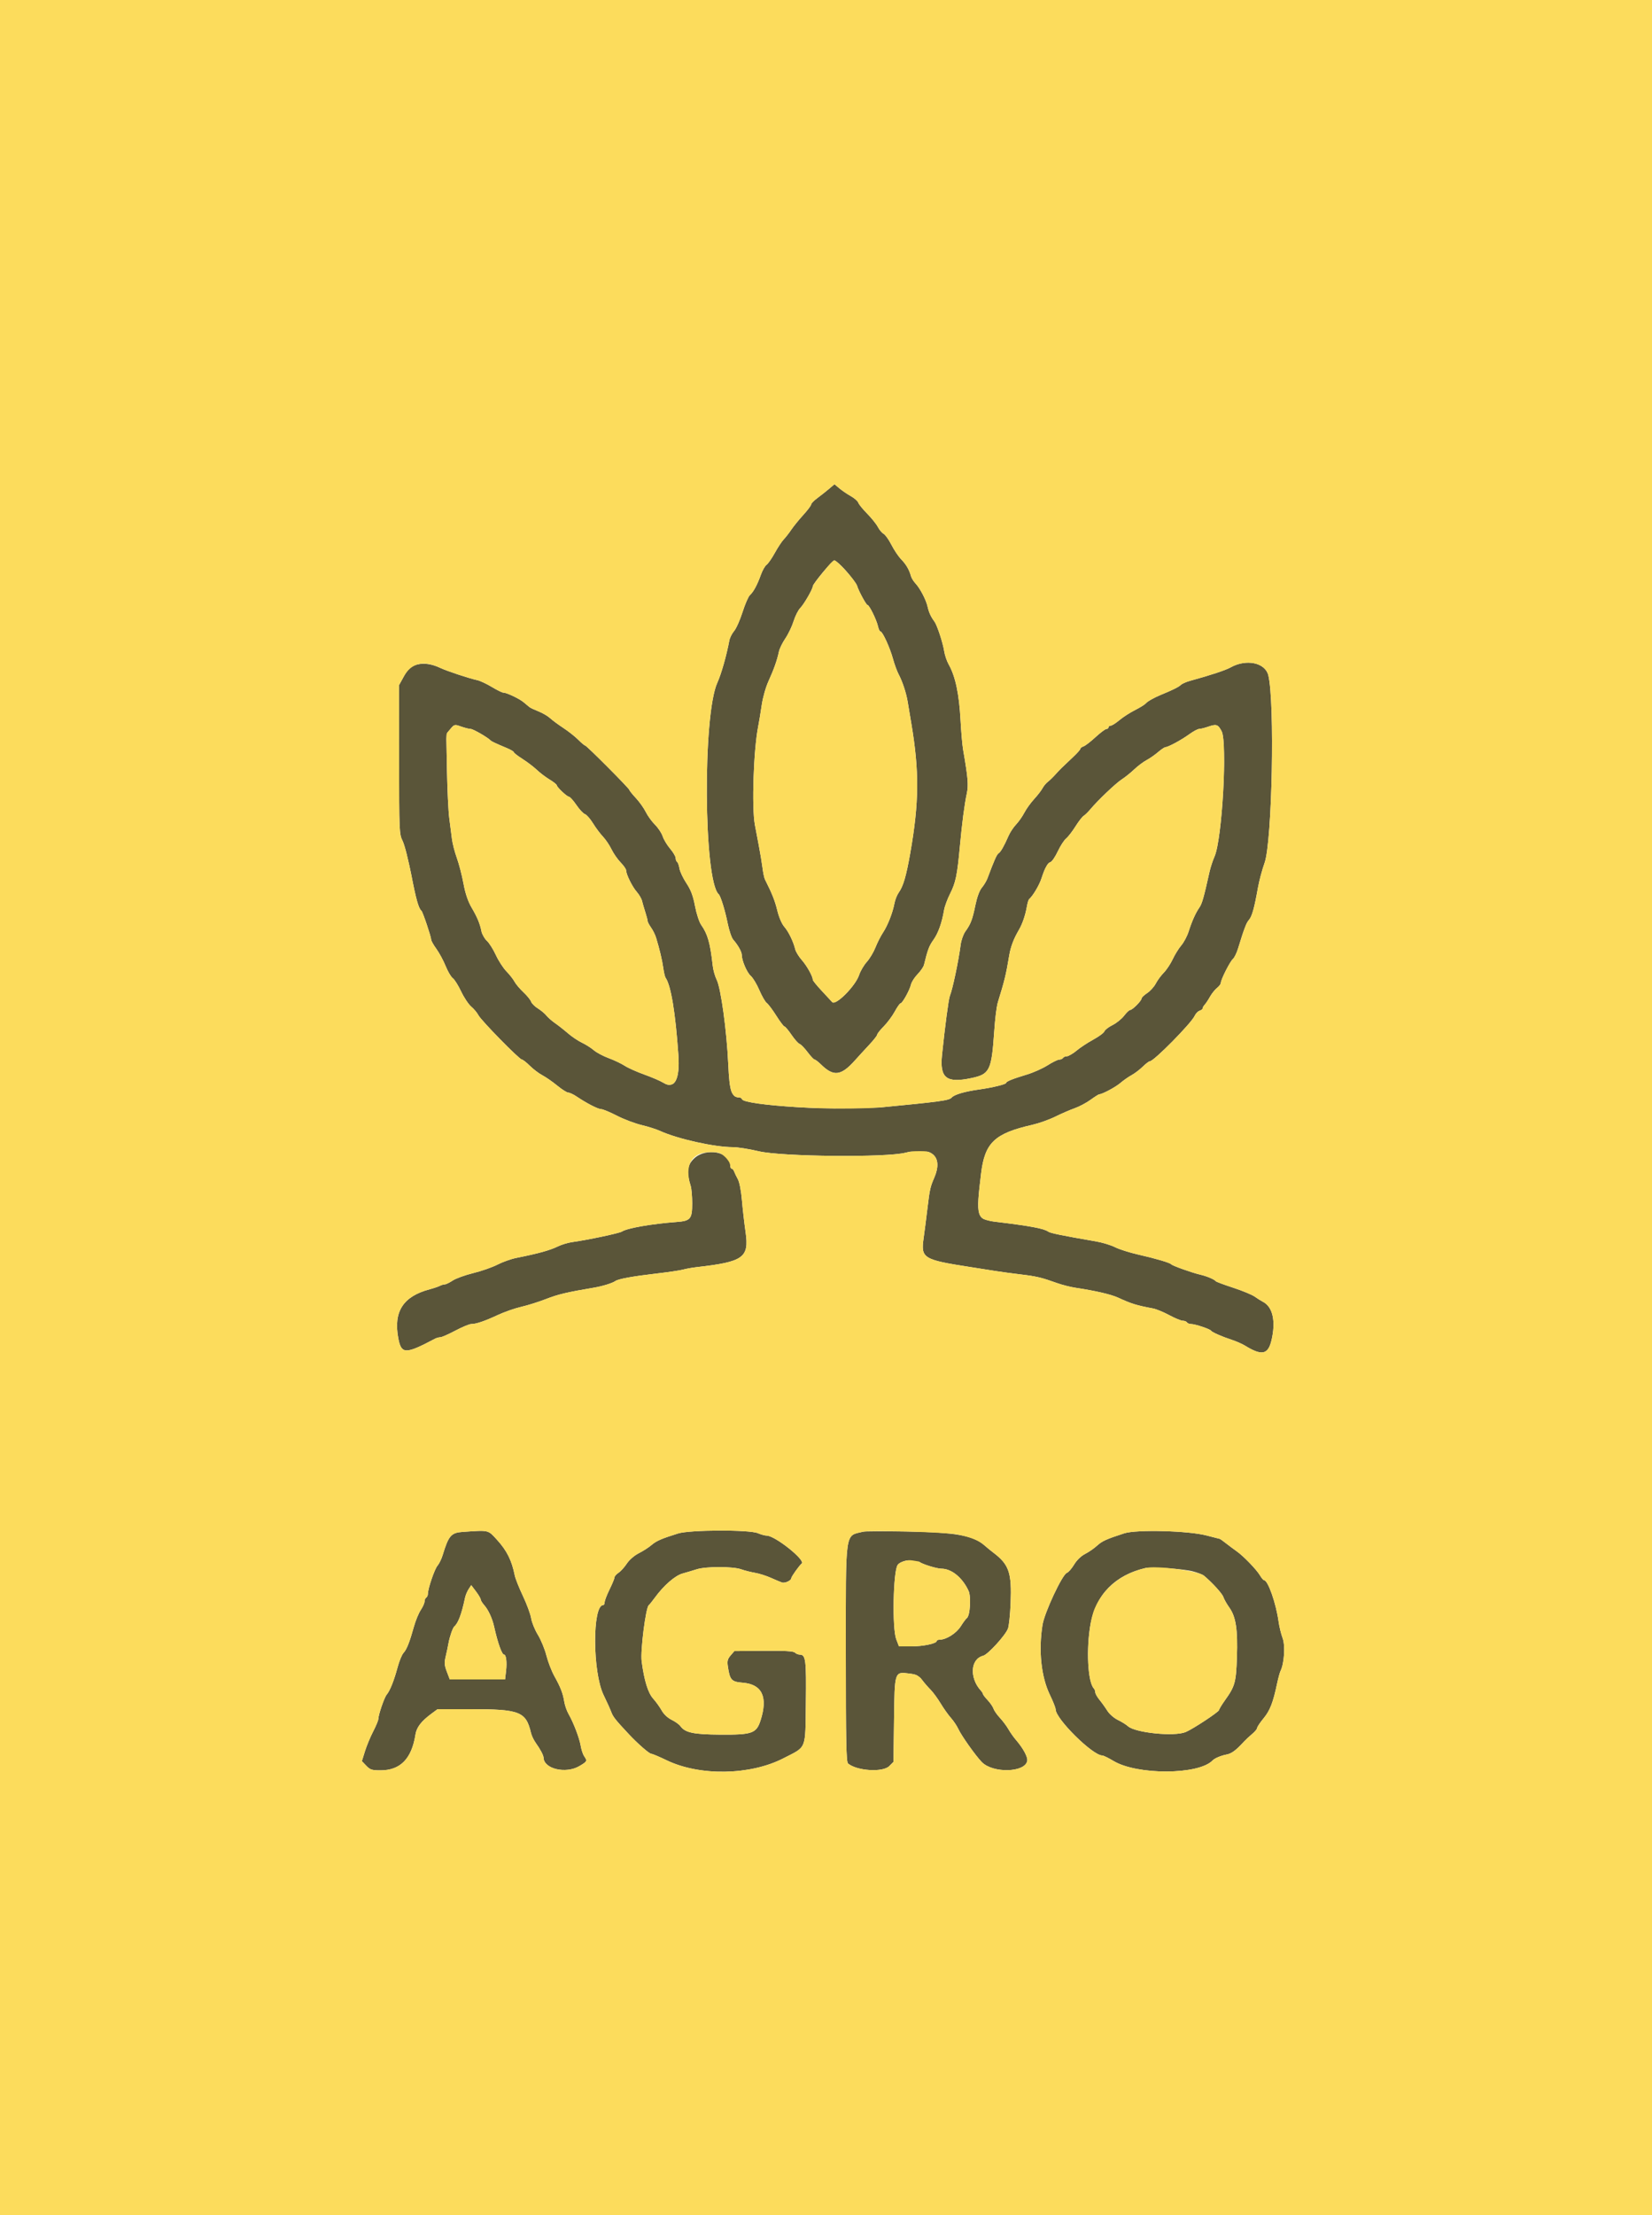 <?xml version="1.0" encoding="UTF-8" standalone="no"?>
<svg
   xmlns:dc="http://purl.org/dc/elements/1.1/"
   xmlns:cc="http://creativecommons.org/ns#"
   xmlns:rdf="http://www.w3.org/1999/02/22-rdf-syntax-ns#"
   xmlns:svg="http://www.w3.org/2000/svg"
   xmlns="http://www.w3.org/2000/svg"
   xmlns:sodipodi="http://sodipodi.sourceforge.net/DTD/sodipodi-0.dtd"
   xmlns:inkscape="http://www.inkscape.org/namespaces/inkscape"
   inkscape:version="1.0 (4035a4fb49, 2020-05-01)"
   sodipodi:docname="logo.svg"
   viewBox="0, 0, 400,536"
   height="536"
   width="400"
   version="1.1"
   id="svg">
  <defs
     id="defs8" />
  <sodipodi:namedview
     inkscape:current-layer="svg"
     inkscape:window-maximized="1"
     inkscape:window-y="-8"
     inkscape:window-x="-8"
     inkscape:cy="268"
     inkscape:cx="200"
     inkscape:zoom="1.5858209"
     showgrid="false"
     id="namedview6"
     inkscape:window-height="1018"
     inkscape:window-width="1920"
     inkscape:pageshadow="2"
     inkscape:pageopacity="0"
     guidetolerance="10"
     gridtolerance="10"
     objecttolerance="10"
     borderopacity="1"
     bordercolor="#666666"
     pagecolor="#ffffff" />
  <g
     id="svgg">
    <path
       fill-rule="evenodd"
       fill="#5a5539"
       stroke="none"
       d="M200.728 118.301 C 199.998 118.919,198.725 119.924,197.900 120.533 C 197.075 121.142,196.400 121.839,196.400 122.082 C 196.400 122.324,195.545 123.460,194.500 124.606 C 193.455 125.752,192.150 127.358,191.600 128.174 C 191.050 128.990,190.223 130.050,189.763 130.529 C 189.303 131.008,188.332 132.480,187.605 133.800 C 186.879 135.120,185.978 136.416,185.604 136.679 C 185.231 136.942,184.615 138.022,184.236 139.079 C 183.358 141.531,182.437 143.240,181.584 144.000 C 181.214 144.330,180.408 146.179,179.794 148.110 C 179.179 150.040,178.260 152.104,177.751 152.696 C 177.242 153.289,176.723 154.319,176.597 154.987 C 175.905 158.666,174.632 163.138,173.690 165.200 C 170.110 173.032,170.368 213.098,174.020 216.400 C 174.483 216.819,175.568 220.326,176.180 223.383 C 176.530 225.134,177.140 226.934,177.534 227.383 C 178.697 228.706,179.600 230.320,179.606 231.086 C 179.617 232.474,180.859 235.358,181.797 236.174 C 182.320 236.628,183.247 238.170,183.858 239.600 C 184.468 241.030,185.273 242.423,185.645 242.696 C 186.018 242.968,187.063 244.363,187.968 245.796 C 188.872 247.228,189.761 248.400,189.944 248.400 C 190.126 248.400,190.888 249.301,191.637 250.403 C 192.387 251.504,193.270 252.499,193.600 252.613 C 193.930 252.726,194.806 253.625,195.547 254.610 C 196.287 255.594,197.046 256.400,197.233 256.400 C 197.420 256.400,198.125 256.940,198.799 257.599 C 201.848 260.579,203.641 260.363,207.000 256.610 C 207.880 255.626,209.455 253.908,210.500 252.792 C 211.545 251.675,212.400 250.583,212.400 250.365 C 212.400 250.147,213.112 249.249,213.983 248.370 C 214.853 247.491,216.052 245.878,216.646 244.786 C 217.241 243.694,217.871 242.800,218.047 242.800 C 218.492 242.800,220.250 239.639,220.570 238.263 C 220.715 237.637,221.437 236.505,222.174 235.746 C 222.910 234.987,223.610 233.969,223.729 233.483 C 224.635 229.775,224.966 228.900,226.008 227.446 C 227.172 225.821,228.064 223.321,228.592 220.200 C 228.741 219.320,229.410 217.520,230.078 216.200 C 231.394 213.602,231.774 211.764,232.399 205.000 C 232.938 199.172,233.523 194.676,234.082 192.080 C 234.532 189.986,234.393 188.313,233.197 181.400 C 233.007 180.300,232.731 177.152,232.585 174.405 C 232.239 167.917,231.343 163.681,229.701 160.772 C 229.257 159.987,228.769 158.547,228.616 157.572 C 228.286 155.480,226.893 151.254,226.251 150.400 C 225.410 149.282,224.903 148.178,224.605 146.821 C 224.240 145.159,222.797 142.393,221.658 141.170 C 221.191 140.669,220.706 139.886,220.579 139.429 C 220.141 137.846,219.413 136.593,218.209 135.353 C 217.544 134.668,216.479 133.085,215.842 131.836 C 215.205 130.588,214.352 129.388,213.946 129.171 C 213.540 128.954,212.916 128.210,212.558 127.519 C 212.200 126.827,211.035 125.375,209.968 124.291 C 208.901 123.207,207.930 122.010,207.810 121.631 C 207.690 121.253,206.874 120.539,205.996 120.046 C 205.119 119.553,203.874 118.706,203.229 118.163 L 202.056 117.176 200.728 118.301 M203.672 136.900 C 205.181 138.377,207.336 141.091,207.528 141.756 C 207.879 142.970,209.739 146.400,210.047 146.400 C 210.481 146.400,212.251 150.009,212.604 151.616 C 212.747 152.267,213.007 152.800,213.183 152.800 C 213.679 152.800,215.483 156.738,216.207 159.400 C 216.565 160.720,217.194 162.433,217.602 163.206 C 218.525 164.952,219.428 167.695,219.773 169.800 C 219.918 170.680,220.310 173.020,220.646 175.000 C 222.612 186.607,222.555 194.210,220.408 206.400 C 219.419 212.020,218.715 214.434,217.619 215.974 C 217.206 216.553,216.738 217.721,216.579 218.570 C 216.147 220.875,214.952 223.932,213.805 225.664 C 213.246 226.509,212.419 228.137,211.968 229.281 C 211.517 230.424,210.573 231.999,209.869 232.780 C 209.166 233.561,208.335 234.974,208.024 235.919 C 207.144 238.597,202.344 243.429,201.497 242.491 C 201.154 242.111,199.957 240.819,198.837 239.621 C 197.717 238.423,196.800 237.280,196.800 237.081 C 196.800 236.268,195.370 233.705,194.137 232.310 C 193.413 231.491,192.697 230.321,192.547 229.710 C 192.075 227.791,190.932 225.444,189.888 224.246 C 189.294 223.565,188.606 221.956,188.208 220.320 C 187.633 217.955,186.957 216.256,185.208 212.784 C 185.038 212.445,184.774 211.185,184.621 209.984 C 184.469 208.783,184.067 206.360,183.728 204.600 C 183.388 202.840,182.961 200.590,182.779 199.600 C 181.990 195.316,182.455 181.497,183.579 175.800 C 183.796 174.700,184.183 172.360,184.439 170.600 C 184.701 168.791,185.416 166.279,186.083 164.821 C 187.372 162.004,188.180 159.715,188.596 157.698 C 188.744 156.982,189.446 155.542,190.156 154.498 C 190.867 153.454,191.765 151.576,192.153 150.325 C 192.541 149.074,193.270 147.634,193.773 147.125 C 194.671 146.217,196.800 142.525,196.800 141.876 C 196.800 141.294,201.529 135.600,202.013 135.600 C 202.195 135.600,202.941 136.185,203.672 136.900 M100.351 161.034 C 99.303 161.476,98.587 162.218,97.759 163.722 L 96.614 165.800 96.628 183.800 C 96.641 201.354,96.663 201.843,97.494 203.521 C 97.963 204.467,98.909 208.157,99.595 211.721 C 100.732 217.624,101.360 219.847,102.047 220.400 C 102.358 220.650,104.400 226.713,104.400 227.385 C 104.400 227.657,104.967 228.663,105.661 229.620 C 106.354 230.577,107.362 232.445,107.901 233.771 C 108.439 235.096,109.215 236.416,109.625 236.703 C 110.036 236.990,110.945 238.434,111.646 239.913 C 112.346 241.391,113.448 243.044,114.094 243.587 C 114.740 244.129,115.523 245.064,115.833 245.663 C 116.495 246.944,125.769 256.400,126.363 256.400 C 126.586 256.400,127.451 257.076,128.285 257.902 C 129.118 258.728,130.485 259.763,131.322 260.202 C 132.159 260.641,133.778 261.765,134.919 262.700 C 136.060 263.635,137.269 264.400,137.604 264.400 C 137.940 264.400,138.841 264.822,139.607 265.338 C 142.043 266.980,144.804 268.400,145.559 268.400 C 145.961 268.400,147.668 269.109,149.352 269.975 C 151.036 270.842,153.716 271.860,155.307 272.238 C 156.898 272.616,158.925 273.259,159.812 273.666 C 164.030 275.601,172.979 277.595,177.465 277.598 C 178.600 277.599,181.434 278.050,183.761 278.600 C 189.282 279.904,214.660 280.144,219.268 278.936 C 225.575 277.281,228.463 279.805,226.207 285.000 C 225.244 287.218,225.118 287.784,224.563 292.400 C 224.259 294.930,223.843 298.167,223.638 299.593 C 222.934 304.490,223.488 304.833,235.000 306.619 C 236.980 306.926,239.680 307.351,241.000 307.563 C 242.320 307.775,245.110 308.153,247.200 308.404 C 251.051 308.865,252.052 309.105,256.000 310.507 C 257.210 310.937,259.190 311.438,260.400 311.621 C 265.299 312.362,268.995 313.220,270.749 314.024 C 274.013 315.520,275.122 315.862,279.200 316.634 C 279.970 316.780,281.730 317.507,283.110 318.250 C 284.491 318.992,285.965 319.600,286.386 319.600 C 286.808 319.600,287.264 319.780,287.400 320.000 C 287.536 320.220,287.990 320.400,288.410 320.400 C 289.349 320.400,292.926 321.586,293.200 321.988 C 293.471 322.387,295.773 323.406,298.200 324.202 C 299.300 324.563,300.740 325.191,301.400 325.598 C 305.531 328.145,307.048 327.839,307.877 324.292 C 308.953 319.688,308.171 316.225,305.780 315.006 C 305.342 314.783,304.447 314.222,303.792 313.759 C 303.136 313.296,300.800 312.330,298.600 311.612 C 296.400 310.894,294.510 310.192,294.400 310.052 C 294.032 309.586,292.217 308.818,290.600 308.445 C 288.640 307.993,283.874 306.294,283.600 305.949 C 283.297 305.568,279.845 304.550,275.600 303.588 C 273.510 303.114,270.988 302.314,269.996 301.809 C 269.003 301.305,266.933 300.675,265.396 300.409 C 257.081 298.972,254.306 298.404,253.800 298.033 C 252.784 297.289,249.402 296.659,241.000 295.648 C 236.429 295.098,236.265 294.545,237.545 284.000 C 238.454 276.516,240.803 274.276,249.920 272.202 C 251.525 271.836,254.045 270.941,255.520 270.213 C 256.994 269.484,259.100 268.572,260.200 268.186 C 261.300 267.800,263.034 266.881,264.054 266.142 C 265.073 265.404,266.028 264.800,266.176 264.800 C 266.885 264.800,270.134 263.060,271.295 262.059 C 272.013 261.440,273.230 260.588,274.000 260.166 C 274.770 259.745,275.994 258.815,276.719 258.100 C 277.445 257.385,278.222 256.800,278.446 256.800 C 279.390 256.800,288.443 247.621,289.254 245.842 C 289.511 245.277,290.054 244.710,290.461 244.581 C 290.867 244.452,291.200 244.191,291.200 244.002 C 291.200 243.812,291.425 243.416,291.700 243.121 C 291.975 242.827,292.550 241.959,292.979 241.193 C 293.407 240.427,294.172 239.472,294.679 239.071 C 295.185 238.670,295.600 238.117,295.600 237.842 C 295.600 237.053,297.843 232.628,298.533 232.055 C 298.876 231.771,299.441 230.607,299.790 229.469 C 301.293 224.558,301.753 223.355,302.413 222.600 C 303.151 221.757,303.713 219.746,304.591 214.800 C 304.884 213.150,305.607 210.450,306.197 208.800 C 308.027 203.683,308.697 169.844,307.097 163.401 C 306.336 160.338,301.755 159.382,297.978 161.498 C 296.752 162.185,293.069 163.403,288.118 164.760 C 287.193 165.014,286.198 165.459,285.908 165.749 C 285.428 166.229,283.905 166.986,281.200 168.090 C 279.471 168.795,277.815 169.731,277.400 170.238 C 277.180 170.507,276.010 171.228,274.800 171.841 C 273.590 172.453,271.893 173.550,271.028 174.277 C 270.163 175.005,269.218 175.600,268.928 175.600 C 268.638 175.600,268.400 175.780,268.400 176.000 C 268.400 176.220,268.175 176.401,267.900 176.402 C 267.625 176.404,266.429 177.300,265.241 178.394 C 264.054 179.488,262.749 180.489,262.341 180.619 C 261.934 180.748,261.600 181.003,261.600 181.186 C 261.600 181.369,260.862 182.212,259.961 183.059 C 257.010 185.832,256.612 186.225,255.542 187.419 C 254.961 188.069,254.132 188.870,253.701 189.200 C 253.270 189.530,252.691 190.231,252.414 190.758 C 252.137 191.284,251.230 192.454,250.399 193.358 C 249.568 194.261,248.499 195.748,248.023 196.662 C 247.547 197.577,246.646 198.861,246.020 199.516 C 245.394 200.171,244.577 201.403,244.205 202.254 C 243.111 204.755,242.295 206.180,241.781 206.492 C 241.359 206.748,240.716 208.195,239.089 212.553 C 238.853 213.187,238.245 214.198,237.739 214.800 C 237.163 215.484,236.576 217.074,236.169 219.047 C 235.452 222.534,235.036 223.623,233.743 225.400 C 233.263 226.060,232.752 227.500,232.608 228.600 C 232.080 232.617,230.649 239.395,229.990 241.000 C 229.682 241.750,228.813 248.290,228.092 255.281 C 227.517 260.863,229.135 262.155,235.132 260.898 C 239.651 259.951,240.077 259.091,240.730 249.600 C 240.934 246.630,241.296 243.570,241.534 242.800 C 243.258 237.229,243.569 235.953,244.364 231.200 C 244.729 229.020,245.376 227.316,246.720 225.000 C 247.573 223.528,248.260 221.518,248.634 219.400 C 248.789 218.520,249.025 217.710,249.160 217.600 C 250.047 216.875,251.612 214.263,252.164 212.586 C 253.066 209.849,253.620 208.848,254.364 208.611 C 254.714 208.500,255.509 207.328,256.132 206.008 C 256.755 204.688,257.657 203.291,258.138 202.904 C 258.618 202.517,259.633 201.210,260.392 200.000 C 261.151 198.790,262.049 197.631,262.386 197.425 C 262.724 197.219,263.450 196.511,264.000 195.852 C 265.818 193.672,270.176 189.528,271.630 188.595 C 272.416 188.091,273.766 187.007,274.630 186.187 C 275.493 185.367,276.830 184.362,277.600 183.954 C 278.370 183.546,279.630 182.669,280.400 182.007 C 281.170 181.344,281.980 180.801,282.200 180.799 C 282.856 180.795,286.074 179.053,287.960 177.680 C 288.928 176.976,290.008 176.397,290.360 176.394 C 290.712 176.391,291.712 176.140,292.581 175.838 C 294.517 175.164,294.913 175.298,295.782 176.923 C 297.244 179.654,295.920 203.141,294.072 207.274 C 293.647 208.223,293.099 209.900,292.854 211.000 C 291.481 217.165,291.047 218.694,290.413 219.600 C 289.501 220.903,288.600 222.910,287.802 225.420 C 287.449 226.532,286.649 228.040,286.025 228.771 C 285.400 229.503,284.464 231.012,283.945 232.126 C 283.425 233.239,282.455 234.702,281.788 235.375 C 281.121 236.049,280.246 237.237,279.842 238.016 C 279.439 238.795,278.499 239.831,277.754 240.320 C 277.009 240.808,276.400 241.400,276.400 241.634 C 276.400 242.180,274.194 244.400,273.651 244.400 C 273.425 244.400,272.763 245.027,272.178 245.793 C 271.594 246.559,270.327 247.580,269.363 248.061 C 268.399 248.543,267.519 249.224,267.408 249.574 C 267.297 249.925,266.079 250.826,264.703 251.576 C 263.326 252.327,261.493 253.539,260.628 254.270 C 259.763 255.002,258.739 255.600,258.352 255.600 C 257.964 255.600,257.536 255.780,257.400 256.000 C 257.264 256.220,256.848 256.405,256.476 256.410 C 256.104 256.416,254.830 257.039,253.644 257.794 C 252.458 258.550,250.208 259.553,248.644 260.023 C 245.199 261.058,243.600 261.705,243.600 262.064 C 243.600 262.384,240.293 263.188,237.200 263.622 C 233.574 264.130,231.087 264.855,230.425 265.596 C 229.794 266.302,227.920 266.559,212.569 268.038 C 203.397 268.922,180.167 267.480,179.667 265.996 C 179.593 265.778,179.323 265.594,179.067 265.587 C 177.090 265.530,176.641 264.198,176.331 257.466 C 175.959 249.399,174.549 239.121,173.536 237.101 C 173.123 236.277,172.690 234.747,172.575 233.701 C 171.965 228.199,171.356 226.049,169.770 223.800 C 169.299 223.133,168.639 221.112,168.284 219.249 C 167.806 216.744,167.278 215.344,166.191 213.707 C 165.391 212.502,164.636 210.901,164.514 210.148 C 164.392 209.396,164.136 208.684,163.946 208.567 C 163.756 208.449,163.600 208.036,163.600 207.648 C 163.600 207.261,162.997 206.237,162.260 205.372 C 161.523 204.507,160.710 203.158,160.454 202.374 C 160.197 201.590,159.363 200.330,158.600 199.574 C 157.837 198.818,156.832 197.431,156.366 196.490 C 155.900 195.550,154.817 194.028,153.960 193.108 C 153.102 192.188,152.400 191.314,152.400 191.166 C 152.400 190.812,142.027 180.401,141.672 180.398 C 141.523 180.397,140.770 179.765,140.000 178.994 C 139.230 178.224,137.610 176.945,136.400 176.154 C 135.190 175.362,133.750 174.297,133.200 173.788 C 132.650 173.278,131.390 172.541,130.400 172.150 C 129.410 171.758,128.420 171.291,128.200 171.111 C 127.980 170.932,127.350 170.407,126.800 169.945 C 125.740 169.054,122.666 167.600,121.843 167.600 C 121.574 167.600,120.332 166.985,119.083 166.233 C 117.835 165.482,116.263 164.746,115.591 164.598 C 113.499 164.139,108.277 162.409,106.600 161.621 C 104.264 160.522,102.055 160.315,100.351 161.034 M113.982 176.400 C 114.551 176.400,118.140 178.475,118.800 179.186 C 119.020 179.423,120.109 179.933,122.700 181.013 C 123.635 181.403,124.400 181.855,124.400 182.019 C 124.400 182.183,125.345 182.916,126.500 183.648 C 127.655 184.381,129.230 185.579,130.000 186.310 C 130.770 187.042,132.165 188.098,133.100 188.658 C 134.035 189.218,134.800 189.818,134.800 189.991 C 134.800 190.456,137.283 192.800,137.776 192.801 C 138.009 192.801,138.810 193.697,139.556 194.792 C 140.302 195.886,141.238 196.885,141.634 197.011 C 142.031 197.137,142.904 198.131,143.574 199.219 C 144.244 200.308,145.327 201.759,145.982 202.444 C 146.636 203.129,147.567 204.506,148.050 205.503 C 148.533 206.501,149.529 207.937,150.264 208.693 C 150.999 209.450,151.600 210.308,151.600 210.601 C 151.600 211.564,153.085 214.577,154.163 215.800 C 154.745 216.460,155.326 217.450,155.454 218.000 C 155.583 218.550,155.938 219.771,156.244 220.714 C 156.550 221.657,156.800 222.619,156.800 222.852 C 156.800 223.086,157.173 223.800,157.628 224.440 C 158.084 225.080,158.635 226.187,158.853 226.902 C 159.697 229.668,160.319 232.281,160.591 234.200 C 160.747 235.300,161.000 236.380,161.154 236.600 C 162.461 238.473,163.546 245.023,164.258 255.340 C 164.663 261.213,163.328 263.686,160.646 262.029 C 159.920 261.580,157.837 260.680,156.019 260.030 C 154.201 259.381,152.058 258.422,151.257 257.899 C 150.455 257.377,148.711 256.547,147.379 256.056 C 146.048 255.564,144.428 254.702,143.779 254.141 C 143.131 253.580,141.841 252.761,140.913 252.322 C 139.986 251.884,138.456 250.857,137.513 250.040 C 136.571 249.224,135.170 248.121,134.400 247.589 C 133.630 247.057,132.682 246.225,132.293 245.739 C 131.905 245.254,130.969 244.475,130.214 244.009 C 129.459 243.542,128.732 242.814,128.597 242.392 C 128.463 241.969,127.629 240.943,126.744 240.112 C 125.859 239.280,124.886 238.128,124.583 237.551 C 124.280 236.974,123.395 235.846,122.617 235.045 C 121.839 234.244,120.687 232.466,120.058 231.094 C 119.428 229.722,118.447 228.172,117.877 227.650 C 117.308 227.127,116.731 226.137,116.596 225.450 C 116.218 223.529,115.588 222.003,114.179 219.600 C 113.300 218.100,112.677 216.254,112.222 213.800 C 111.855 211.820,111.131 209.030,110.612 207.600 C 110.094 206.170,109.561 204.100,109.426 203.000 C 109.292 201.900,109.003 199.650,108.784 198.000 C 108.564 196.350,108.312 191.083,108.223 186.295 L 108.061 177.589 109.046 176.418 C 110.020 175.261,110.051 175.254,111.666 175.823 C 112.565 176.141,113.607 176.400,113.982 176.400 M168.089 280.316 C 166.375 281.930,166.160 283.592,167.231 286.960 C 167.434 287.598,167.600 289.505,167.600 291.198 C 167.600 294.974,167.196 295.454,163.800 295.705 C 157.825 296.146,151.800 297.201,150.600 298.016 C 150.003 298.421,142.171 300.079,138.456 300.585 C 137.498 300.716,135.968 301.186,135.056 301.628 C 133.129 302.565,130.305 303.345,125.049 304.391 C 123.756 304.649,121.686 305.382,120.449 306.022 C 119.212 306.661,116.580 307.581,114.600 308.067 C 112.620 308.552,110.373 309.366,109.607 309.875 C 108.841 310.384,107.984 310.800,107.702 310.800 C 107.420 310.800,106.877 310.962,106.495 311.161 C 106.113 311.360,104.990 311.738,104.000 312.003 C 97.605 313.710,95.242 317.387,96.429 323.782 C 97.165 327.746,98.121 327.766,105.295 323.968 C 105.677 323.766,106.268 323.600,106.609 323.600 C 106.949 323.600,108.587 322.880,110.248 322.000 C 111.909 321.120,113.645 320.400,114.106 320.400 C 115.297 320.400,117.372 319.693,120.600 318.187 C 122.140 317.469,124.678 316.588,126.240 316.229 C 127.802 315.870,130.502 315.019,132.240 314.337 C 135.079 313.223,137.396 312.675,143.800 311.600 C 145.865 311.253,148.300 310.501,149.000 309.994 C 149.697 309.489,153.229 308.842,158.800 308.199 C 161.770 307.855,164.740 307.416,165.400 307.222 C 166.060 307.028,167.590 306.757,168.800 306.619 C 179.993 305.344,181.411 304.327,180.534 298.200 C 180.219 296.000,179.815 292.478,179.638 290.374 C 179.452 288.177,179.039 286.047,178.667 285.374 C 178.311 284.728,177.904 283.885,177.763 283.500 C 177.622 283.115,177.348 282.800,177.153 282.800 C 176.959 282.800,176.800 282.422,176.800 281.960 C 176.800 278.724,170.952 277.620,168.089 280.316 M112.049 370.697 C 109.228 370.892,108.615 371.601,107.181 376.320 C 106.894 377.267,106.329 378.420,105.927 378.884 C 105.216 379.704,103.600 384.450,103.600 385.720 C 103.600 386.068,103.420 386.464,103.200 386.600 C 102.980 386.736,102.800 387.155,102.800 387.531 C 102.800 387.907,102.384 388.841,101.876 389.607 C 101.369 390.373,100.628 392.170,100.230 393.600 C 99.176 397.388,98.478 399.150,97.694 399.993 C 97.312 400.404,96.670 401.969,96.266 403.470 C 95.402 406.685,94.425 409.134,93.632 410.076 C 93.046 410.772,91.620 414.931,91.601 416.000 C 91.595 416.330,91.031 417.680,90.349 419.000 C 89.666 420.320,88.773 422.475,88.364 423.788 L 87.620 426.177 88.685 427.288 C 89.617 428.261,90.049 428.400,92.140 428.400 C 96.941 428.400,99.677 425.599,100.596 419.740 C 100.873 417.979,101.987 416.528,104.473 414.689 L 105.947 413.600 113.849 413.600 C 125.897 413.600,127.347 414.169,128.576 419.376 C 128.728 420.022,129.246 421.100,129.727 421.770 C 130.832 423.312,131.596 424.761,131.613 425.346 C 131.693 428.058,136.986 429.304,140.265 427.383 C 142.180 426.261,142.245 426.130,141.450 424.989 C 141.148 424.555,140.770 423.421,140.610 422.470 C 140.292 420.578,138.884 416.890,137.664 414.756 C 137.237 414.010,136.771 412.680,136.628 411.800 C 136.293 409.741,135.743 408.318,134.232 405.600 C 133.559 404.390,132.689 402.140,132.298 400.600 C 131.907 399.060,130.981 396.810,130.239 395.600 C 129.498 394.390,128.764 392.590,128.608 391.600 C 128.452 390.610,127.555 388.180,126.615 386.200 C 125.675 384.220,124.780 381.970,124.628 381.200 C 123.916 377.611,122.723 375.217,120.353 372.624 C 118.106 370.166,118.476 370.252,112.049 370.697 M164.200 371.073 C 160.177 372.328,158.914 372.877,157.769 373.867 C 157.126 374.423,155.746 375.313,154.702 375.845 C 153.571 376.421,152.382 377.448,151.762 378.386 C 151.189 379.252,150.288 380.244,149.760 380.589 C 149.232 380.935,148.796 381.439,148.791 381.709 C 148.786 381.979,148.250 383.280,147.600 384.600 C 146.950 385.920,146.414 387.315,146.409 387.700 C 146.404 388.085,146.247 388.400,146.061 388.400 C 143.394 388.400,143.459 404.670,146.148 410.180 C 146.904 411.731,147.739 413.576,148.002 414.280 C 148.449 415.475,148.994 416.162,152.260 419.653 C 154.418 421.959,157.218 424.400,157.706 424.400 C 157.962 424.400,159.618 425.098,161.386 425.951 C 169.419 429.829,181.621 429.630,189.686 425.490 C 195.412 422.550,194.978 423.626,195.125 411.980 C 195.255 401.712,195.089 400.400,193.666 400.400 C 193.278 400.400,192.738 400.178,192.467 399.907 C 192.109 399.549,190.041 399.431,184.894 399.475 L 177.814 399.536 176.906 400.592 C 176.155 401.464,176.041 401.937,176.247 403.323 C 176.730 406.564,177.115 406.976,179.870 407.200 C 184.536 407.579,185.978 410.660,184.146 416.334 C 183.139 419.452,182.116 419.811,174.400 419.757 C 167.876 419.711,165.879 419.282,164.727 417.679 C 164.437 417.276,163.490 416.598,162.622 416.173 C 161.672 415.707,160.717 414.812,160.222 413.922 C 159.770 413.109,158.834 411.808,158.142 411.031 C 156.891 409.626,155.979 406.659,155.364 402.000 C 155.029 399.468,156.365 388.964,157.089 388.432 C 157.263 388.304,157.929 387.480,158.569 386.600 C 160.708 383.661,163.451 381.275,165.274 380.768 C 166.223 380.504,167.771 380.043,168.714 379.744 C 170.945 379.036,177.443 379.039,179.455 379.749 C 180.311 380.051,181.818 380.434,182.805 380.600 C 183.792 380.767,185.500 381.304,186.600 381.793 C 187.700 382.283,188.922 382.797,189.316 382.935 C 190.047 383.193,191.600 382.473,191.600 381.877 C 191.600 381.524,193.581 378.757,194.114 378.366 C 195.170 377.592,187.662 371.600,185.635 371.600 C 185.230 371.600,184.251 371.330,183.462 371.000 C 181.382 370.131,167.045 370.186,164.200 371.073 M209.000 370.647 C 204.511 371.759,204.800 369.728,204.800 400.113 C 204.800 421.696,204.896 426.381,205.344 426.753 C 207.506 428.548,213.753 428.938,215.315 427.376 L 216.340 426.351 216.470 416.246 C 216.623 404.370,216.571 404.529,220.174 404.979 C 221.956 405.202,222.475 405.460,223.258 406.510 C 223.776 407.205,224.699 408.272,225.310 408.882 C 225.920 409.493,227.018 410.986,227.750 412.201 C 228.482 413.416,229.603 414.993,230.240 415.705 C 230.878 416.417,231.695 417.639,232.055 418.420 C 232.800 420.034,236.255 424.900,237.721 426.400 C 240.443 429.184,248.306 428.944,248.729 426.063 C 248.865 425.135,247.727 423.043,245.985 421.022 C 245.406 420.350,244.588 419.189,244.166 418.442 C 243.745 417.695,242.821 416.461,242.114 415.700 C 241.406 414.940,240.708 413.942,240.563 413.482 C 240.417 413.023,239.781 412.096,239.151 411.423 C 238.520 410.751,238.003 410.078,238.002 409.929 C 238.001 409.779,237.775 409.411,237.500 409.110 C 234.676 406.022,234.976 401.445,238.052 400.673 C 239.182 400.389,243.376 395.814,244.048 394.132 C 244.296 393.509,244.590 390.725,244.701 387.945 C 244.996 380.568,244.325 378.600,240.543 375.734 C 239.914 375.258,238.950 374.470,238.400 373.983 C 235.647 371.547,231.446 370.800,219.400 370.604 C 214.120 370.518,209.440 370.537,209.000 370.647 M272.200 371.047 C 267.848 372.461,266.853 372.914,265.615 374.045 C 264.907 374.691,263.611 375.586,262.734 376.034 C 261.754 376.534,260.728 377.527,260.070 378.613 C 259.482 379.585,258.696 380.483,258.324 380.609 C 257.224 380.982,252.906 390.197,252.424 393.200 C 251.425 399.416,252.098 405.779,254.216 410.145 C 254.977 411.714,255.600 413.288,255.600 413.643 C 255.600 415.937,264.557 424.796,266.880 424.801 C 267.166 424.802,268.390 425.397,269.600 426.124 C 275.361 429.587,290.248 429.516,293.600 426.009 C 294.105 425.481,295.628 424.831,296.935 424.586 C 298.231 424.343,299.244 423.592,301.294 421.357 C 301.675 420.941,302.527 420.150,303.187 419.600 C 303.846 419.050,304.389 418.395,304.393 418.144 C 304.397 417.893,305.101 416.838,305.959 415.801 C 307.504 413.930,308.245 412.024,309.224 407.400 C 309.503 406.080,309.877 404.706,310.055 404.347 C 310.964 402.509,311.236 398.203,310.558 396.396 C 310.187 395.408,309.749 393.610,309.584 392.400 C 308.989 388.030,307.015 382.400,306.078 382.400 C 305.910 382.400,305.456 381.864,305.069 381.209 C 304.246 379.816,301.091 376.550,299.457 375.400 C 298.832 374.960,297.683 374.105,296.905 373.500 C 296.127 372.895,295.448 372.400,295.396 372.400 C 295.344 372.400,293.884 372.026,292.151 371.569 C 287.742 370.405,275.184 370.077,272.200 371.047 M222.620 377.947 C 223.202 378.478,226.817 379.600,227.945 379.600 C 230.406 379.600,233.057 381.772,234.535 385.000 C 235.155 386.353,234.872 391.051,234.143 391.525 C 233.910 391.676,233.232 392.579,232.636 393.530 C 231.575 395.224,229.139 396.771,227.500 396.791 C 227.115 396.796,226.800 396.936,226.800 397.103 C 226.800 397.712,223.534 398.400,220.639 398.400 L 217.666 398.400 217.001 396.659 C 215.995 394.023,216.258 380.304,217.346 378.700 C 218.117 377.564,221.648 377.059,222.620 377.947 M288.748 380.229 C 289.929 380.533,291.171 381.010,291.509 381.291 C 293.490 382.934,295.961 385.649,296.214 386.459 C 296.375 386.976,297.021 388.120,297.649 389.000 C 299.249 391.242,299.723 394.323,299.496 401.000 C 299.287 407.113,299.032 408.040,296.630 411.399 C 295.843 412.498,295.189 413.578,295.175 413.799 C 295.147 414.246,288.830 418.412,287.081 419.137 C 284.331 420.276,274.879 419.322,273.121 417.727 C 272.680 417.327,271.574 416.640,270.663 416.200 C 269.746 415.757,268.617 414.775,268.132 414.000 C 267.651 413.230,266.794 412.035,266.228 411.345 C 265.663 410.655,265.200 409.836,265.200 409.525 C 265.200 409.214,265.042 408.789,264.848 408.580 C 263.378 406.992,262.968 398.990,264.051 393.000 C 265.337 385.881,270.019 381.124,277.400 379.435 C 278.797 379.115,286.516 379.655,288.748 380.229 M116.389 387.039 C 116.395 387.280,116.783 387.910,117.251 388.439 C 118.241 389.557,119.189 391.612,119.634 393.600 C 120.527 397.596,121.524 400.400,122.051 400.400 C 122.550 400.400,122.777 402.229,122.535 404.300 L 122.290 406.400 115.599 406.400 L 108.909 406.400 108.196 404.533 C 107.601 402.977,107.556 402.362,107.920 400.833 C 108.160 399.825,108.468 398.370,108.604 397.600 C 108.872 396.074,109.618 393.918,109.987 393.600 C 110.950 392.769,111.763 390.606,112.596 386.658 C 112.728 386.030,113.120 385.083,113.467 384.553 L 114.099 383.590 115.238 385.095 C 115.865 385.923,116.383 386.797,116.389 387.039 "
       id="path0" />
    <path
       fill-rule="evenodd"
       fill="#fcdc5c"
       stroke="none"
       d="M0.000 268.000 L 0.000 536.000 200.000 536.000 L 400.000 536.000 400.000 268.000 L 400.000 0.000 200.000 0.000 L 0.000 0.000 0.000 268.000 M205.996 120.046 C 206.874 120.539,207.690 121.253,207.810 121.631 C 207.930 122.010,208.901 123.207,209.968 124.291 C 211.035 125.375,212.200 126.827,212.558 127.519 C 212.916 128.210,213.540 128.954,213.946 129.171 C 214.352 129.388,215.205 130.588,215.842 131.836 C 216.479 133.085,217.544 134.668,218.209 135.353 C 219.413 136.593,220.141 137.846,220.579 139.429 C 220.706 139.886,221.191 140.669,221.658 141.170 C 222.797 142.393,224.240 145.159,224.605 146.821 C 224.903 148.178,225.410 149.282,226.251 150.400 C 226.893 151.254,228.286 155.480,228.616 157.572 C 228.769 158.547,229.257 159.987,229.701 160.772 C 231.343 163.681,232.239 167.917,232.585 174.405 C 232.731 177.152,233.007 180.300,233.197 181.400 C 234.393 188.313,234.532 189.986,234.082 192.080 C 233.523 194.676,232.938 199.172,232.399 205.000 C 231.774 211.764,231.394 213.602,230.078 216.200 C 229.410 217.520,228.741 219.320,228.592 220.200 C 228.064 223.321,227.172 225.821,226.008 227.446 C 224.966 228.900,224.635 229.775,223.729 233.483 C 223.610 233.969,222.910 234.987,222.174 235.746 C 221.437 236.505,220.715 237.637,220.570 238.263 C 220.250 239.639,218.492 242.800,218.047 242.800 C 217.871 242.800,217.241 243.694,216.646 244.786 C 216.052 245.878,214.853 247.491,213.983 248.370 C 213.112 249.249,212.400 250.147,212.400 250.365 C 212.400 250.583,211.545 251.675,210.500 252.792 C 209.455 253.908,207.880 255.626,207.000 256.610 C 203.641 260.363,201.848 260.579,198.799 257.599 C 198.125 256.940,197.420 256.400,197.233 256.400 C 197.046 256.400,196.287 255.594,195.547 254.610 C 194.806 253.625,193.930 252.726,193.600 252.613 C 193.270 252.499,192.387 251.504,191.637 250.403 C 190.888 249.301,190.126 248.400,189.944 248.400 C 189.761 248.400,188.872 247.228,187.968 245.796 C 187.063 244.363,186.018 242.968,185.645 242.696 C 185.273 242.423,184.468 241.030,183.858 239.600 C 183.247 238.170,182.320 236.628,181.797 236.174 C 180.859 235.358,179.617 232.474,179.606 231.086 C 179.600 230.320,178.697 228.706,177.534 227.383 C 177.140 226.934,176.530 225.134,176.180 223.383 C 175.568 220.326,174.483 216.819,174.020 216.400 C 170.368 213.098,170.110 173.032,173.690 165.200 C 174.632 163.138,175.905 158.666,176.597 154.987 C 176.723 154.319,177.242 153.289,177.751 152.696 C 178.260 152.104,179.179 150.040,179.794 148.110 C 180.408 146.179,181.214 144.330,181.584 144.000 C 182.437 143.240,183.358 141.531,184.236 139.079 C 184.615 138.022,185.231 136.942,185.604 136.679 C 185.978 136.416,186.879 135.120,187.605 133.800 C 188.332 132.480,189.303 131.008,189.763 130.529 C 190.223 130.050,191.050 128.990,191.600 128.174 C 192.150 127.358,193.455 125.752,194.500 124.606 C 195.545 123.460,196.400 122.324,196.400 122.082 C 196.400 121.839,197.075 121.142,197.900 120.533 C 198.725 119.924,199.998 118.919,200.728 118.301 L 202.056 117.176 203.229 118.163 C 203.874 118.706,205.119 119.553,205.996 120.046 M200.541 136.961 C 197.973 140.022,196.800 141.564,196.800 141.876 C 196.800 142.525,194.671 146.217,193.773 147.125 C 193.270 147.634,192.541 149.074,192.153 150.325 C 191.765 151.576,190.867 153.454,190.156 154.498 C 189.446 155.542,188.744 156.982,188.596 157.698 C 188.180 159.715,187.372 162.004,186.083 164.821 C 185.416 166.279,184.701 168.791,184.439 170.600 C 184.183 172.360,183.796 174.700,183.579 175.800 C 182.455 181.497,181.990 195.316,182.779 199.600 C 182.961 200.590,183.388 202.840,183.728 204.600 C 184.067 206.360,184.469 208.783,184.621 209.984 C 184.774 211.185,185.038 212.445,185.208 212.784 C 186.957 216.256,187.633 217.955,188.208 220.320 C 188.606 221.956,189.294 223.565,189.888 224.246 C 190.932 225.444,192.075 227.791,192.547 229.710 C 192.697 230.321,193.413 231.491,194.137 232.310 C 195.370 233.705,196.800 236.268,196.800 237.081 C 196.800 237.280,197.717 238.423,198.837 239.621 C 199.957 240.819,201.154 242.111,201.497 242.491 C 202.344 243.429,207.144 238.597,208.024 235.919 C 208.335 234.974,209.166 233.561,209.869 232.780 C 210.573 231.999,211.517 230.424,211.968 229.281 C 212.419 228.137,213.246 226.509,213.805 225.664 C 214.952 223.932,216.147 220.875,216.579 218.570 C 216.738 217.721,217.206 216.553,217.619 215.974 C 218.715 214.434,219.419 212.020,220.408 206.400 C 222.555 194.210,222.612 186.607,220.646 175.000 C 220.310 173.020,219.918 170.680,219.773 169.800 C 219.428 167.695,218.525 164.952,217.602 163.206 C 217.194 162.433,216.565 160.720,216.207 159.400 C 215.483 156.738,213.679 152.800,213.183 152.800 C 213.007 152.800,212.747 152.267,212.604 151.616 C 212.251 150.009,210.481 146.400,210.047 146.400 C 209.739 146.400,207.879 142.970,207.528 141.756 C 207.189 140.579,202.727 135.600,202.013 135.600 C 201.831 135.600,201.169 136.212,200.541 136.961 M106.600 161.621 C 108.277 162.409,113.499 164.139,115.591 164.598 C 116.263 164.746,117.835 165.482,119.083 166.233 C 120.332 166.985,121.574 167.600,121.843 167.600 C 122.666 167.600,125.740 169.054,126.800 169.945 C 127.350 170.407,127.980 170.932,128.200 171.111 C 128.420 171.291,129.410 171.758,130.400 172.150 C 131.390 172.541,132.650 173.278,133.200 173.788 C 133.750 174.297,135.190 175.362,136.400 176.154 C 137.610 176.945,139.230 178.224,140.000 178.994 C 140.770 179.765,141.523 180.397,141.672 180.398 C 142.027 180.401,152.400 190.812,152.400 191.166 C 152.400 191.314,153.102 192.188,153.960 193.108 C 154.817 194.028,155.900 195.550,156.366 196.490 C 156.832 197.431,157.837 198.818,158.600 199.574 C 159.363 200.330,160.197 201.590,160.454 202.374 C 160.710 203.158,161.523 204.507,162.260 205.372 C 162.997 206.237,163.600 207.261,163.600 207.648 C 163.600 208.036,163.756 208.449,163.946 208.567 C 164.136 208.684,164.392 209.396,164.514 210.148 C 164.636 210.901,165.391 212.502,166.191 213.707 C 167.278 215.344,167.806 216.744,168.284 219.249 C 168.639 221.112,169.299 223.133,169.770 223.800 C 171.356 226.049,171.965 228.199,172.575 233.701 C 172.690 234.747,173.123 236.277,173.536 237.101 C 174.549 239.121,175.959 249.399,176.331 257.466 C 176.641 264.198,177.090 265.530,179.067 265.587 C 179.323 265.594,179.593 265.778,179.667 265.996 C 180.167 267.480,203.397 268.922,212.569 268.038 C 227.920 266.559,229.794 266.302,230.425 265.596 C 231.087 264.855,233.574 264.130,237.200 263.622 C 240.293 263.188,243.600 262.384,243.600 262.064 C 243.600 261.705,245.199 261.058,248.644 260.023 C 250.208 259.553,252.458 258.550,253.644 257.794 C 254.830 257.039,256.104 256.416,256.476 256.410 C 256.848 256.405,257.264 256.220,257.400 256.000 C 257.536 255.780,257.964 255.600,258.352 255.600 C 258.739 255.600,259.763 255.002,260.628 254.270 C 261.493 253.539,263.326 252.327,264.703 251.576 C 266.079 250.826,267.297 249.925,267.408 249.574 C 267.519 249.224,268.399 248.543,269.363 248.061 C 270.327 247.580,271.594 246.559,272.178 245.793 C 272.763 245.027,273.425 244.400,273.651 244.400 C 274.194 244.400,276.400 242.180,276.400 241.634 C 276.400 241.400,277.009 240.808,277.754 240.320 C 278.499 239.831,279.439 238.795,279.842 238.016 C 280.246 237.237,281.121 236.049,281.788 235.375 C 282.455 234.702,283.425 233.239,283.945 232.126 C 284.464 231.012,285.400 229.503,286.025 228.771 C 286.649 228.040,287.449 226.532,287.802 225.420 C 288.600 222.910,289.501 220.903,290.413 219.600 C 291.047 218.694,291.481 217.165,292.854 211.000 C 293.099 209.900,293.647 208.223,294.072 207.274 C 295.920 203.141,297.244 179.654,295.782 176.923 C 294.913 175.298,294.517 175.164,292.581 175.838 C 291.712 176.140,290.712 176.391,290.360 176.394 C 290.008 176.397,288.928 176.976,287.960 177.680 C 286.074 179.053,282.856 180.795,282.200 180.799 C 281.980 180.801,281.170 181.344,280.400 182.007 C 279.630 182.669,278.370 183.546,277.600 183.954 C 276.830 184.362,275.493 185.367,274.630 186.187 C 273.766 187.007,272.416 188.091,271.630 188.595 C 270.176 189.528,265.818 193.672,264.000 195.852 C 263.450 196.511,262.724 197.219,262.386 197.425 C 262.049 197.631,261.151 198.790,260.392 200.000 C 259.633 201.210,258.618 202.517,258.138 202.904 C 257.657 203.291,256.755 204.688,256.132 206.008 C 255.509 207.328,254.714 208.500,254.364 208.611 C 253.620 208.848,253.066 209.849,252.164 212.586 C 251.612 214.263,250.047 216.875,249.160 217.600 C 249.025 217.710,248.789 218.520,248.634 219.400 C 248.260 221.518,247.573 223.528,246.720 225.000 C 245.376 227.316,244.729 229.020,244.364 231.200 C 243.569 235.953,243.258 237.229,241.534 242.800 C 241.296 243.570,240.934 246.630,240.730 249.600 C 240.077 259.091,239.651 259.951,235.132 260.898 C 229.135 262.155,227.517 260.863,228.092 255.281 C 228.813 248.290,229.682 241.750,229.990 241.000 C 230.649 239.395,232.080 232.617,232.608 228.600 C 232.752 227.500,233.263 226.060,233.743 225.400 C 235.036 223.623,235.452 222.534,236.169 219.047 C 236.576 217.074,237.163 215.484,237.739 214.800 C 238.245 214.198,238.853 213.187,239.089 212.553 C 240.716 208.195,241.359 206.748,241.781 206.492 C 242.295 206.180,243.111 204.755,244.205 202.254 C 244.577 201.403,245.394 200.171,246.020 199.516 C 246.646 198.861,247.547 197.577,248.023 196.662 C 248.499 195.748,249.568 194.261,250.399 193.358 C 251.230 192.454,252.137 191.284,252.414 190.758 C 252.691 190.231,253.270 189.530,253.701 189.200 C 254.132 188.870,254.961 188.069,255.542 187.419 C 256.612 186.225,257.010 185.832,259.961 183.059 C 260.862 182.212,261.600 181.369,261.600 181.186 C 261.600 181.003,261.934 180.748,262.341 180.619 C 262.749 180.489,264.054 179.488,265.241 178.394 C 266.429 177.300,267.625 176.404,267.900 176.402 C 268.175 176.401,268.400 176.220,268.400 176.000 C 268.400 175.780,268.638 175.600,268.928 175.600 C 269.218 175.600,270.163 175.005,271.028 174.277 C 271.893 173.550,273.590 172.453,274.800 171.841 C 276.010 171.228,277.180 170.507,277.400 170.238 C 277.815 169.731,279.471 168.795,281.200 168.090 C 283.905 166.986,285.428 166.229,285.908 165.749 C 286.198 165.459,287.193 165.014,288.118 164.760 C 293.069 163.403,296.752 162.185,297.978 161.498 C 301.755 159.382,306.336 160.338,307.097 163.401 C 308.697 169.844,308.027 203.683,306.197 208.800 C 305.607 210.450,304.884 213.150,304.591 214.800 C 303.713 219.746,303.151 221.757,302.413 222.600 C 301.753 223.355,301.293 224.558,299.790 229.469 C 299.441 230.607,298.876 231.771,298.533 232.055 C 297.843 232.628,295.600 237.053,295.600 237.842 C 295.600 238.117,295.185 238.670,294.679 239.071 C 294.172 239.472,293.407 240.427,292.979 241.193 C 292.550 241.959,291.975 242.827,291.700 243.121 C 291.425 243.416,291.200 243.812,291.200 244.002 C 291.200 244.191,290.867 244.452,290.461 244.581 C 290.054 244.710,289.511 245.277,289.254 245.842 C 288.443 247.621,279.390 256.800,278.446 256.800 C 278.222 256.800,277.445 257.385,276.719 258.100 C 275.994 258.815,274.770 259.745,274.000 260.166 C 273.230 260.588,272.013 261.440,271.295 262.059 C 270.134 263.060,266.885 264.800,266.176 264.800 C 266.028 264.800,265.073 265.404,264.054 266.142 C 263.034 266.881,261.300 267.800,260.200 268.186 C 259.100 268.572,256.994 269.484,255.520 270.213 C 254.045 270.941,251.525 271.836,249.920 272.202 C 240.803 274.276,238.454 276.516,237.545 284.000 C 236.265 294.545,236.429 295.098,241.000 295.648 C 249.402 296.659,252.784 297.289,253.800 298.033 C 254.306 298.404,257.081 298.972,265.396 300.409 C 266.933 300.675,269.003 301.305,269.996 301.809 C 270.988 302.314,273.510 303.114,275.600 303.588 C 279.845 304.550,283.297 305.568,283.600 305.949 C 283.874 306.294,288.640 307.993,290.600 308.445 C 292.217 308.818,294.032 309.586,294.400 310.052 C 294.510 310.192,296.400 310.894,298.600 311.612 C 300.800 312.330,303.136 313.296,303.792 313.759 C 304.447 314.222,305.342 314.783,305.780 315.006 C 308.171 316.225,308.953 319.688,307.877 324.292 C 307.048 327.839,305.531 328.145,301.400 325.598 C 300.740 325.191,299.300 324.563,298.200 324.202 C 295.773 323.406,293.471 322.387,293.200 321.988 C 292.926 321.586,289.349 320.400,288.410 320.400 C 287.990 320.400,287.536 320.220,287.400 320.000 C 287.264 319.780,286.808 319.600,286.386 319.600 C 285.965 319.600,284.491 318.992,283.110 318.250 C 281.730 317.507,279.970 316.780,279.200 316.634 C 275.122 315.862,274.013 315.520,270.749 314.024 C 268.995 313.220,265.299 312.362,260.400 311.621 C 259.190 311.438,257.210 310.937,256.000 310.507 C 252.052 309.105,251.051 308.865,247.200 308.404 C 245.110 308.153,242.320 307.775,241.000 307.563 C 239.680 307.351,236.980 306.926,235.000 306.619 C 223.488 304.833,222.934 304.490,223.638 299.593 C 223.843 298.167,224.259 294.930,224.563 292.400 C 225.118 287.784,225.244 287.218,226.207 285.000 C 228.463 279.805,225.575 277.281,219.268 278.936 C 214.660 280.144,189.282 279.904,183.761 278.600 C 181.434 278.050,178.600 277.599,177.465 277.598 C 172.979 277.595,164.030 275.601,159.812 273.666 C 158.925 273.259,156.898 272.616,155.307 272.238 C 153.716 271.860,151.036 270.842,149.352 269.975 C 147.668 269.109,145.961 268.400,145.559 268.400 C 144.804 268.400,142.043 266.980,139.607 265.338 C 138.841 264.822,137.940 264.400,137.604 264.400 C 137.269 264.400,136.060 263.635,134.919 262.700 C 133.778 261.765,132.159 260.641,131.322 260.202 C 130.485 259.763,129.118 258.728,128.285 257.902 C 127.451 257.076,126.586 256.400,126.363 256.400 C 125.769 256.400,116.495 246.944,115.833 245.663 C 115.523 245.064,114.740 244.129,114.094 243.587 C 113.448 243.044,112.346 241.391,111.646 239.913 C 110.945 238.434,110.036 236.990,109.625 236.703 C 109.215 236.416,108.439 235.096,107.901 233.771 C 107.362 232.445,106.354 230.577,105.661 229.620 C 104.967 228.663,104.400 227.657,104.400 227.385 C 104.400 226.713,102.358 220.650,102.047 220.400 C 101.360 219.847,100.732 217.624,99.595 211.721 C 98.909 208.157,97.963 204.467,97.494 203.521 C 96.663 201.843,96.641 201.354,96.628 183.800 L 96.614 165.800 97.759 163.722 C 99.586 160.404,102.526 159.705,106.600 161.621 M109.046 176.418 L 108.061 177.589 108.223 186.295 C 108.312 191.083,108.564 196.350,108.784 198.000 C 109.003 199.650,109.292 201.900,109.426 203.000 C 109.561 204.100,110.094 206.170,110.612 207.600 C 111.131 209.030,111.855 211.820,112.222 213.800 C 112.677 216.254,113.300 218.100,114.179 219.600 C 115.588 222.003,116.218 223.529,116.596 225.450 C 116.731 226.137,117.308 227.127,117.877 227.650 C 118.447 228.172,119.428 229.722,120.058 231.094 C 120.687 232.466,121.839 234.244,122.617 235.045 C 123.395 235.846,124.280 236.974,124.583 237.551 C 124.886 238.128,125.859 239.280,126.744 240.112 C 127.629 240.943,128.463 241.969,128.597 242.392 C 128.732 242.814,129.459 243.542,130.214 244.009 C 130.969 244.475,131.905 245.254,132.293 245.739 C 132.682 246.225,133.630 247.057,134.400 247.589 C 135.170 248.121,136.571 249.224,137.513 250.040 C 138.456 250.857,139.986 251.884,140.913 252.322 C 141.841 252.761,143.131 253.580,143.779 254.141 C 144.428 254.702,146.048 255.564,147.379 256.056 C 148.711 256.547,150.455 257.377,151.257 257.899 C 152.058 258.422,154.201 259.381,156.019 260.030 C 157.837 260.680,159.920 261.580,160.646 262.029 C 163.328 263.686,164.663 261.213,164.258 255.340 C 163.546 245.023,162.461 238.473,161.154 236.600 C 161.000 236.380,160.747 235.300,160.591 234.200 C 160.319 232.281,159.697 229.668,158.853 226.902 C 158.635 226.187,158.084 225.080,157.628 224.440 C 157.173 223.800,156.800 223.086,156.800 222.852 C 156.800 222.619,156.550 221.657,156.244 220.714 C 155.938 219.771,155.583 218.550,155.454 218.000 C 155.326 217.450,154.745 216.460,154.163 215.800 C 153.085 214.577,151.600 211.564,151.600 210.601 C 151.600 210.308,150.999 209.450,150.264 208.693 C 149.529 207.937,148.533 206.501,148.050 205.503 C 147.567 204.506,146.636 203.129,145.982 202.444 C 145.327 201.759,144.244 200.308,143.574 199.219 C 142.904 198.131,142.031 197.137,141.634 197.011 C 141.238 196.885,140.302 195.886,139.556 194.792 C 138.810 193.697,138.009 192.801,137.776 192.801 C 137.283 192.800,134.800 190.456,134.800 189.991 C 134.800 189.818,134.035 189.218,133.100 188.658 C 132.165 188.098,130.770 187.042,130.000 186.310 C 129.230 185.579,127.655 184.381,126.500 183.648 C 125.345 182.916,124.400 182.183,124.400 182.019 C 124.400 181.855,123.635 181.403,122.700 181.013 C 120.109 179.933,119.020 179.423,118.800 179.186 C 118.140 178.475,114.551 176.400,113.982 176.400 C 113.607 176.400,112.565 176.141,111.666 175.823 C 110.051 175.254,110.020 175.261,109.046 176.418 M175.558 279.960 C 176.241 280.599,176.800 281.499,176.800 281.960 C 176.800 282.422,176.959 282.800,177.153 282.800 C 177.348 282.800,177.622 283.115,177.763 283.500 C 177.904 283.885,178.311 284.728,178.667 285.374 C 179.039 286.047,179.452 288.177,179.638 290.374 C 179.815 292.478,180.219 296.000,180.534 298.200 C 181.411 304.327,179.993 305.344,168.800 306.619 C 167.590 306.757,166.060 307.028,165.400 307.222 C 164.740 307.416,161.770 307.855,158.800 308.199 C 153.229 308.842,149.697 309.489,149.000 309.994 C 148.300 310.501,145.865 311.253,143.800 311.600 C 137.396 312.675,135.079 313.223,132.240 314.337 C 130.502 315.019,127.802 315.870,126.240 316.229 C 124.678 316.588,122.140 317.469,120.600 318.187 C 117.372 319.693,115.297 320.400,114.106 320.400 C 113.645 320.400,111.909 321.120,110.248 322.000 C 108.587 322.880,106.949 323.600,106.609 323.600 C 106.268 323.600,105.677 323.766,105.295 323.968 C 98.121 327.766,97.165 327.746,96.429 323.782 C 95.242 317.387,97.605 313.710,104.000 312.003 C 104.990 311.738,106.113 311.360,106.495 311.161 C 106.877 310.962,107.420 310.800,107.702 310.800 C 107.984 310.800,108.841 310.384,109.607 309.875 C 110.373 309.366,112.620 308.552,114.600 308.067 C 116.580 307.581,119.212 306.661,120.449 306.022 C 121.686 305.382,123.756 304.649,125.049 304.391 C 130.305 303.345,133.129 302.565,135.056 301.628 C 135.968 301.186,137.498 300.716,138.456 300.585 C 142.171 300.079,150.003 298.421,150.600 298.016 C 151.800 297.201,157.825 296.146,163.800 295.705 C 167.196 295.454,167.600 294.974,167.600 291.198 C 167.600 289.505,167.434 287.598,167.231 286.960 C 165.641 281.959,167.490 278.800,172.007 278.800 C 174.002 278.800,174.484 278.957,175.558 279.960 M120.353 372.624 C 122.723 375.217,123.916 377.611,124.628 381.200 C 124.780 381.970,125.675 384.220,126.615 386.200 C 127.555 388.180,128.452 390.610,128.608 391.600 C 128.764 392.590,129.498 394.390,130.239 395.600 C 130.981 396.810,131.907 399.060,132.298 400.600 C 132.689 402.140,133.559 404.390,134.232 405.600 C 135.743 408.318,136.293 409.741,136.628 411.800 C 136.771 412.680,137.237 414.010,137.664 414.756 C 138.884 416.890,140.292 420.578,140.610 422.470 C 140.770 423.421,141.148 424.555,141.450 424.989 C 142.245 426.130,142.180 426.261,140.265 427.383 C 136.986 429.304,131.693 428.058,131.613 425.346 C 131.596 424.761,130.832 423.312,129.727 421.770 C 129.246 421.100,128.728 420.022,128.576 419.376 C 127.347 414.169,125.897 413.600,113.849 413.600 L 105.947 413.600 104.473 414.689 C 101.987 416.528,100.873 417.979,100.596 419.740 C 99.677 425.599,96.941 428.400,92.140 428.400 C 90.049 428.400,89.617 428.261,88.685 427.288 L 87.620 426.177 88.364 423.788 C 88.773 422.475,89.666 420.320,90.349 419.000 C 91.031 417.680,91.595 416.330,91.601 416.000 C 91.620 414.931,93.046 410.772,93.632 410.076 C 94.425 409.134,95.402 406.685,96.266 403.470 C 96.670 401.969,97.312 400.404,97.694 399.993 C 98.478 399.150,99.176 397.388,100.230 393.600 C 100.628 392.170,101.369 390.373,101.876 389.607 C 102.384 388.841,102.800 387.907,102.800 387.531 C 102.800 387.155,102.980 386.736,103.200 386.600 C 103.420 386.464,103.600 386.068,103.600 385.720 C 103.600 384.450,105.216 379.704,105.927 378.884 C 106.329 378.420,106.894 377.267,107.181 376.320 C 108.615 371.601,109.228 370.892,112.049 370.697 C 118.476 370.252,118.106 370.166,120.353 372.624 M183.462 371.000 C 184.251 371.330,185.230 371.600,185.635 371.600 C 187.662 371.600,195.170 377.592,194.114 378.366 C 193.581 378.757,191.600 381.524,191.600 381.877 C 191.600 382.473,190.047 383.193,189.316 382.935 C 188.922 382.797,187.700 382.283,186.600 381.793 C 185.500 381.304,183.792 380.767,182.805 380.600 C 181.818 380.434,180.311 380.051,179.455 379.749 C 177.443 379.039,170.945 379.036,168.714 379.744 C 167.771 380.043,166.223 380.504,165.274 380.768 C 163.451 381.275,160.708 383.661,158.569 386.600 C 157.929 387.480,157.263 388.304,157.089 388.432 C 156.365 388.964,155.029 399.468,155.364 402.000 C 155.979 406.659,156.891 409.626,158.142 411.031 C 158.834 411.808,159.770 413.109,160.222 413.922 C 160.717 414.812,161.672 415.707,162.622 416.173 C 163.490 416.598,164.437 417.276,164.727 417.679 C 165.879 419.282,167.876 419.711,174.400 419.757 C 182.116 419.811,183.139 419.452,184.146 416.334 C 185.978 410.660,184.536 407.579,179.870 407.200 C 177.115 406.976,176.730 406.564,176.247 403.323 C 176.041 401.937,176.155 401.464,176.906 400.592 L 177.814 399.536 184.894 399.475 C 190.041 399.431,192.109 399.549,192.467 399.907 C 192.738 400.178,193.278 400.400,193.666 400.400 C 195.089 400.400,195.255 401.712,195.125 411.980 C 194.978 423.626,195.412 422.550,189.686 425.490 C 181.621 429.630,169.419 429.829,161.386 425.951 C 159.618 425.098,157.962 424.400,157.706 424.400 C 157.218 424.400,154.418 421.959,152.260 419.653 C 148.994 416.162,148.449 415.475,148.002 414.280 C 147.739 413.576,146.904 411.731,146.148 410.180 C 143.459 404.670,143.394 388.400,146.061 388.400 C 146.247 388.400,146.404 388.085,146.409 387.700 C 146.414 387.315,146.950 385.920,147.600 384.600 C 148.250 383.280,148.786 381.979,148.791 381.709 C 148.796 381.439,149.232 380.935,149.760 380.589 C 150.288 380.244,151.189 379.252,151.762 378.386 C 152.382 377.448,153.571 376.421,154.702 375.845 C 155.746 375.313,157.126 374.423,157.769 373.867 C 158.914 372.877,160.177 372.328,164.200 371.073 C 167.045 370.186,181.382 370.131,183.462 371.000 M231.800 371.323 C 235.090 371.984,237.019 372.761,238.400 373.983 C 238.950 374.470,239.914 375.258,240.543 375.734 C 244.325 378.600,244.996 380.568,244.701 387.945 C 244.590 390.725,244.296 393.509,244.048 394.132 C 243.376 395.814,239.182 400.389,238.052 400.673 C 234.976 401.445,234.676 406.022,237.500 409.110 C 237.775 409.411,238.001 409.779,238.002 409.929 C 238.003 410.078,238.520 410.751,239.151 411.423 C 239.781 412.096,240.417 413.023,240.563 413.482 C 240.708 413.942,241.406 414.940,242.114 415.700 C 242.821 416.461,243.745 417.695,244.166 418.442 C 244.588 419.189,245.406 420.350,245.985 421.022 C 247.727 423.043,248.865 425.135,248.729 426.063 C 248.306 428.944,240.443 429.184,237.721 426.400 C 236.255 424.900,232.800 420.034,232.055 418.420 C 231.695 417.639,230.878 416.417,230.240 415.705 C 229.603 414.993,228.482 413.416,227.750 412.201 C 227.018 410.986,225.920 409.493,225.310 408.882 C 224.699 408.272,223.776 407.205,223.258 406.510 C 222.475 405.460,221.956 405.202,220.174 404.979 C 216.571 404.529,216.623 404.370,216.470 416.246 L 216.340 426.351 215.315 427.376 C 213.753 428.938,207.506 428.548,205.344 426.753 C 204.896 426.381,204.800 421.696,204.800 400.113 C 204.800 369.728,204.511 371.759,209.000 370.647 C 210.704 370.224,229.038 370.768,231.800 371.323 M292.151 371.569 C 293.884 372.026,295.344 372.400,295.396 372.400 C 295.448 372.400,296.127 372.895,296.905 373.500 C 297.683 374.105,298.832 374.960,299.457 375.400 C 301.091 376.550,304.246 379.816,305.069 381.209 C 305.456 381.864,305.910 382.400,306.078 382.400 C 307.015 382.400,308.989 388.030,309.584 392.400 C 309.749 393.610,310.187 395.408,310.558 396.396 C 311.236 398.203,310.964 402.509,310.055 404.347 C 309.877 404.706,309.503 406.080,309.224 407.400 C 308.245 412.024,307.504 413.930,305.959 415.801 C 305.101 416.838,304.397 417.893,304.393 418.144 C 304.389 418.395,303.846 419.050,303.187 419.600 C 302.527 420.150,301.675 420.941,301.294 421.357 C 299.244 423.592,298.231 424.343,296.935 424.586 C 295.628 424.831,294.105 425.481,293.600 426.009 C 290.248 429.516,275.361 429.587,269.600 426.124 C 268.390 425.397,267.166 424.802,266.880 424.801 C 264.557 424.796,255.600 415.937,255.600 413.643 C 255.600 413.288,254.977 411.714,254.216 410.145 C 252.098 405.779,251.425 399.416,252.424 393.200 C 252.906 390.197,257.224 380.982,258.324 380.609 C 258.696 380.483,259.482 379.585,260.070 378.613 C 260.728 377.527,261.754 376.534,262.734 376.034 C 263.611 375.586,264.907 374.691,265.615 374.045 C 266.853 372.914,267.848 372.461,272.200 371.047 C 275.184 370.077,287.742 370.405,292.151 371.569 M217.346 378.700 C 216.258 380.304,215.995 394.023,217.001 396.659 L 217.666 398.400 220.639 398.400 C 223.534 398.400,226.800 397.712,226.800 397.103 C 226.800 396.936,227.115 396.796,227.500 396.791 C 229.139 396.771,231.575 395.224,232.636 393.530 C 233.232 392.579,233.910 391.676,234.143 391.525 C 234.872 391.051,235.155 386.353,234.535 385.000 C 233.057 381.772,230.406 379.600,227.945 379.600 C 226.817 379.600,223.202 378.478,222.620 377.947 C 221.648 377.059,218.117 377.564,217.346 378.700 M277.400 379.435 C 271.553 380.773,267.203 384.229,265.068 389.232 C 263.021 394.031,262.880 406.453,264.848 408.580 C 265.042 408.789,265.200 409.214,265.200 409.525 C 265.200 409.836,265.663 410.655,266.228 411.345 C 266.794 412.035,267.651 413.230,268.132 414.000 C 268.617 414.775,269.746 415.757,270.663 416.200 C 271.574 416.640,272.680 417.327,273.121 417.727 C 274.879 419.322,284.331 420.276,287.081 419.137 C 288.830 418.412,295.147 414.246,295.175 413.799 C 295.189 413.578,295.843 412.498,296.630 411.399 C 299.032 408.040,299.287 407.113,299.496 401.000 C 299.723 394.323,299.249 391.242,297.649 389.000 C 297.021 388.120,296.375 386.976,296.214 386.459 C 295.961 385.649,293.490 382.934,291.509 381.291 C 290.093 380.115,280.144 378.806,277.400 379.435 M113.467 384.553 C 113.120 385.083,112.728 386.030,112.596 386.658 C 111.763 390.606,110.950 392.769,109.987 393.600 C 109.618 393.918,108.872 396.074,108.604 397.600 C 108.468 398.370,108.160 399.825,107.920 400.833 C 107.556 402.362,107.601 402.977,108.196 404.533 L 108.909 406.400 115.599 406.400 L 122.290 406.400 122.535 404.300 C 122.777 402.229,122.550 400.400,122.051 400.400 C 121.524 400.400,120.527 397.596,119.634 393.600 C 119.189 391.612,118.241 389.557,117.251 388.439 C 116.783 387.910,116.395 387.280,116.389 387.039 C 116.383 386.797,115.865 385.923,115.238 385.095 L 114.099 383.590 113.467 384.553 "
       id="path1" />
  </g>
  <path
     id="path12"
     d="m 298.372,323.991 c -3.295,-1.576 -7.551,-3.369 -9.459,-3.986 -1.908,-0.617 -4.887,-1.691 -6.621,-2.388 -5.719,-2.297 -15.053,-5.116 -20.165,-6.089 -2.767,-0.527 -6.314,-1.378 -7.882,-1.891 -1.568,-0.513 -7.606,-1.639 -13.418,-2.502 -5.812,-0.863 -11.629,-1.863 -12.927,-2.222 -4.375,-1.211 -4.286,-0.97 -3.385,-9.183 0.444,-4.043 1.21,-8.496 1.704,-9.895 0.494,-1.399 0.897,-3.325 0.897,-4.279 0,-3.223 -0.868,-3.406 -12.247,-2.58 -14.18,1.029 -25.131,0.391 -43.226,-2.519 -11.424,-1.838 -29.461,-9.201 -39.631,-16.179 -5.578,-3.827 -17.026,-15.409 -19.85,-20.081 -4.497,-7.441 -7.222,-12.702 -8.319,-16.06 -0.616,-1.886 -1.363,-3.738 -1.66,-4.116 -0.297,-0.378 -1.447,-4.351 -2.556,-8.828 -2.006,-8.103 -2.016,-8.229 -2.231,-27.147 l -0.216,-19.006 1.697,-2.016 c 1.51,-1.795 1.98,-1.984 4.274,-1.725 5.055,0.571 18.405,6.043 26.995,11.064 7.987,4.669 20.203,16.061 25.757,24.021 4.156,5.956 7.374,11.187 7.874,12.803 0.244,0.788 1.143,2.824 1.998,4.525 0.855,1.701 1.952,4.617 2.437,6.48 0.485,1.863 1.318,4.052 1.85,4.865 0.532,0.812 1.352,3.572 1.822,6.132 0.47,2.56 1.3,6.357 1.845,8.438 1.048,4.003 2.307,14.199 2.313,18.735 0.006,4.795 0.985,7.082 3.405,7.958 8.163,2.952 45.67,2.442 51.854,-0.705 0.993,-0.505 3.776,-1.257 6.184,-1.669 2.408,-0.413 5.529,-1.266 6.936,-1.897 1.407,-0.631 3.251,-1.358 4.096,-1.617 4.427,-1.355 15.514,-7.511 19.812,-11.001 4.733,-3.843 7.432,-6.354 10.125,-9.421 3.458,-3.938 8.281,-11.201 9.676,-14.57 0.503,-1.214 1.567,-3.626 2.366,-5.36 0.799,-1.734 1.64,-4.146 1.87,-5.36 0.23,-1.214 0.96,-3.91 1.622,-5.991 1.599,-5.027 2.48,-13.307 2.486,-23.369 0.006,-10.099 -0.329,-10.835 -4.437,-9.729 -1.539,0.414 -3.51,1.255 -4.38,1.867 -0.87,0.613 -2.859,1.758 -4.42,2.545 -4.391,2.215 -13.804,9.568 -18.323,14.312 -5.663,5.946 -10.127,12.104 -13.164,18.158 -1.044,2.081 -2.169,4.209 -2.5,4.729 -0.331,0.52 -1.014,2.223 -1.518,3.784 -0.503,1.561 -1.494,4.256 -2.202,5.991 -1.882,4.612 -4.455,16.122 -5.163,23.101 -0.339,3.341 -0.886,6.782 -1.215,7.647 -0.679,1.785 -3.482,2.988 -6.962,2.988 -4.151,0 -4.456,-1.294 -2.892,-12.296 1.277,-8.982 4.028,-21.653 5.048,-23.242 0.477,-0.743 1.331,-2.971 1.899,-4.95 0.919,-3.204 3.824,-9.909 5.407,-12.481 0.32,-0.52 1.188,-2.068 1.929,-3.44 5.783,-10.711 17.049,-22.678 28.304,-30.067 8.577,-5.63 14.234,-8.398 23.647,-11.572 7.728,-2.606 9.857,-2.477 11.053,0.67 1.687,4.438 1.159,38.931 -0.69,45.074 -0.36,1.195 -1.186,4.442 -1.837,7.217 -3.826,16.319 -14.08,31.989 -27.589,42.162 -8.735,6.577 -19.504,11.994 -29.62,14.899 -7.514,2.157 -9.305,5.01 -10.085,16.061 -0.293,4.155 -0.178,5.245 0.625,5.911 0.541,0.449 3.771,1.231 7.177,1.736 3.406,0.506 7.47,1.323 9.031,1.816 1.561,0.493 5.376,1.358 8.478,1.922 3.102,0.564 6.12,1.282 6.706,1.596 0.586,0.314 4.008,1.409 7.602,2.434 6.032,1.72 9.085,2.78 20.92,7.268 9.047,3.43 10.525,4.716 10.525,9.159 0,3.669 -1.055,6.357 -2.466,6.284 -0.551,-0.029 -3.698,-1.341 -6.993,-2.917 z M 164.142,260.906 c 0.858,-2.171 -0.29,-16.851 -1.672,-21.372 -0.515,-1.685 -1.514,-5.469 -2.22,-8.411 -0.706,-2.941 -1.676,-5.946 -2.156,-6.678 -0.479,-0.732 -1.205,-2.582 -1.611,-4.111 -0.407,-1.529 -1.565,-4.035 -2.574,-5.569 -1.009,-1.533 -1.834,-3.163 -1.834,-3.62 0,-0.458 -0.922,-2.083 -2.049,-3.613 -1.127,-1.529 -3.129,-4.298 -4.448,-6.154 -3.545,-4.985 -10.058,-11.39 -16.613,-16.339 -3.188,-2.407 -6.047,-4.376 -6.353,-4.376 -0.307,0 -1.949,-0.883 -3.651,-1.962 -1.701,-1.079 -4.37,-2.346 -5.931,-2.816 -2.54,-0.765 -2.964,-0.741 -4.048,0.228 -1.139,1.018 -1.188,1.77 -0.824,12.747 0.396,11.941 0.512,12.83 2.884,22.071 1.294,5.042 4.042,12.221 6.034,15.765 0.487,0.867 1.509,2.712 2.271,4.099 2.188,3.986 9.119,12.281 13.053,15.621 5.264,4.47 11.35,8.334 17.949,11.397 3.204,1.487 6.819,3.163 8.033,3.725 3.374,1.561 4.963,1.387 5.761,-0.632 z"
     style="fill:#5a5539;fill-opacity:1;stroke-width:0.631" />
  <path
     id="path14"
     d="m 207.374,427.413 c -0.627,-0.162 -1.407,-0.999 -1.734,-1.86 -0.738,-1.941 -0.745,-46.771 -0.007,-50.587 0.293,-1.516 0.919,-3.018 1.391,-3.338 0.479,-0.324 6.295,-0.484 13.155,-0.362 13.508,0.24 14.831,0.535 19.607,4.372 3.804,3.056 4.355,4.543 4.355,11.738 0,6.112 -0.045,6.306 -2.073,8.868 -1.14,1.441 -3.16,3.358 -4.488,4.26 -2.282,1.55 -2.399,1.789 -2.114,4.316 0.187,1.658 1.071,3.728 2.325,5.445 11.127,15.229 11.345,15.603 9.777,16.75 -0.63,0.461 -2.489,0.838 -4.13,0.838 -4.035,0 -5.779,-1.575 -11.791,-10.645 -6.514,-9.828 -9.284,-12.686 -12.294,-12.686 -2.844,0 -2.809,-0.135 -3.147,12.12 -0.172,6.235 -0.519,9.599 -1.057,10.247 -0.777,0.936 -5.067,1.225 -7.776,0.523 z m 19.526,-29.717 c 0.639,-0.332 1.913,-0.899 2.831,-1.26 2.342,-0.919 5.005,-4.654 5.395,-7.567 0.386,-2.877 -1.156,-6.659 -3.282,-8.052 -1.609,-1.054 -7.049,-2.665 -10.762,-3.187 -3.619,-0.509 -4.647,0.696 -4.828,5.656 -0.18,4.954 0.037,10.852 0.501,13.6 l 0.361,2.137 4.311,-0.361 c 2.371,-0.199 4.834,-0.633 5.473,-0.966 z"
     style="fill:#5a5539;fill-opacity:1;stroke-width:0.631" />
</svg>

